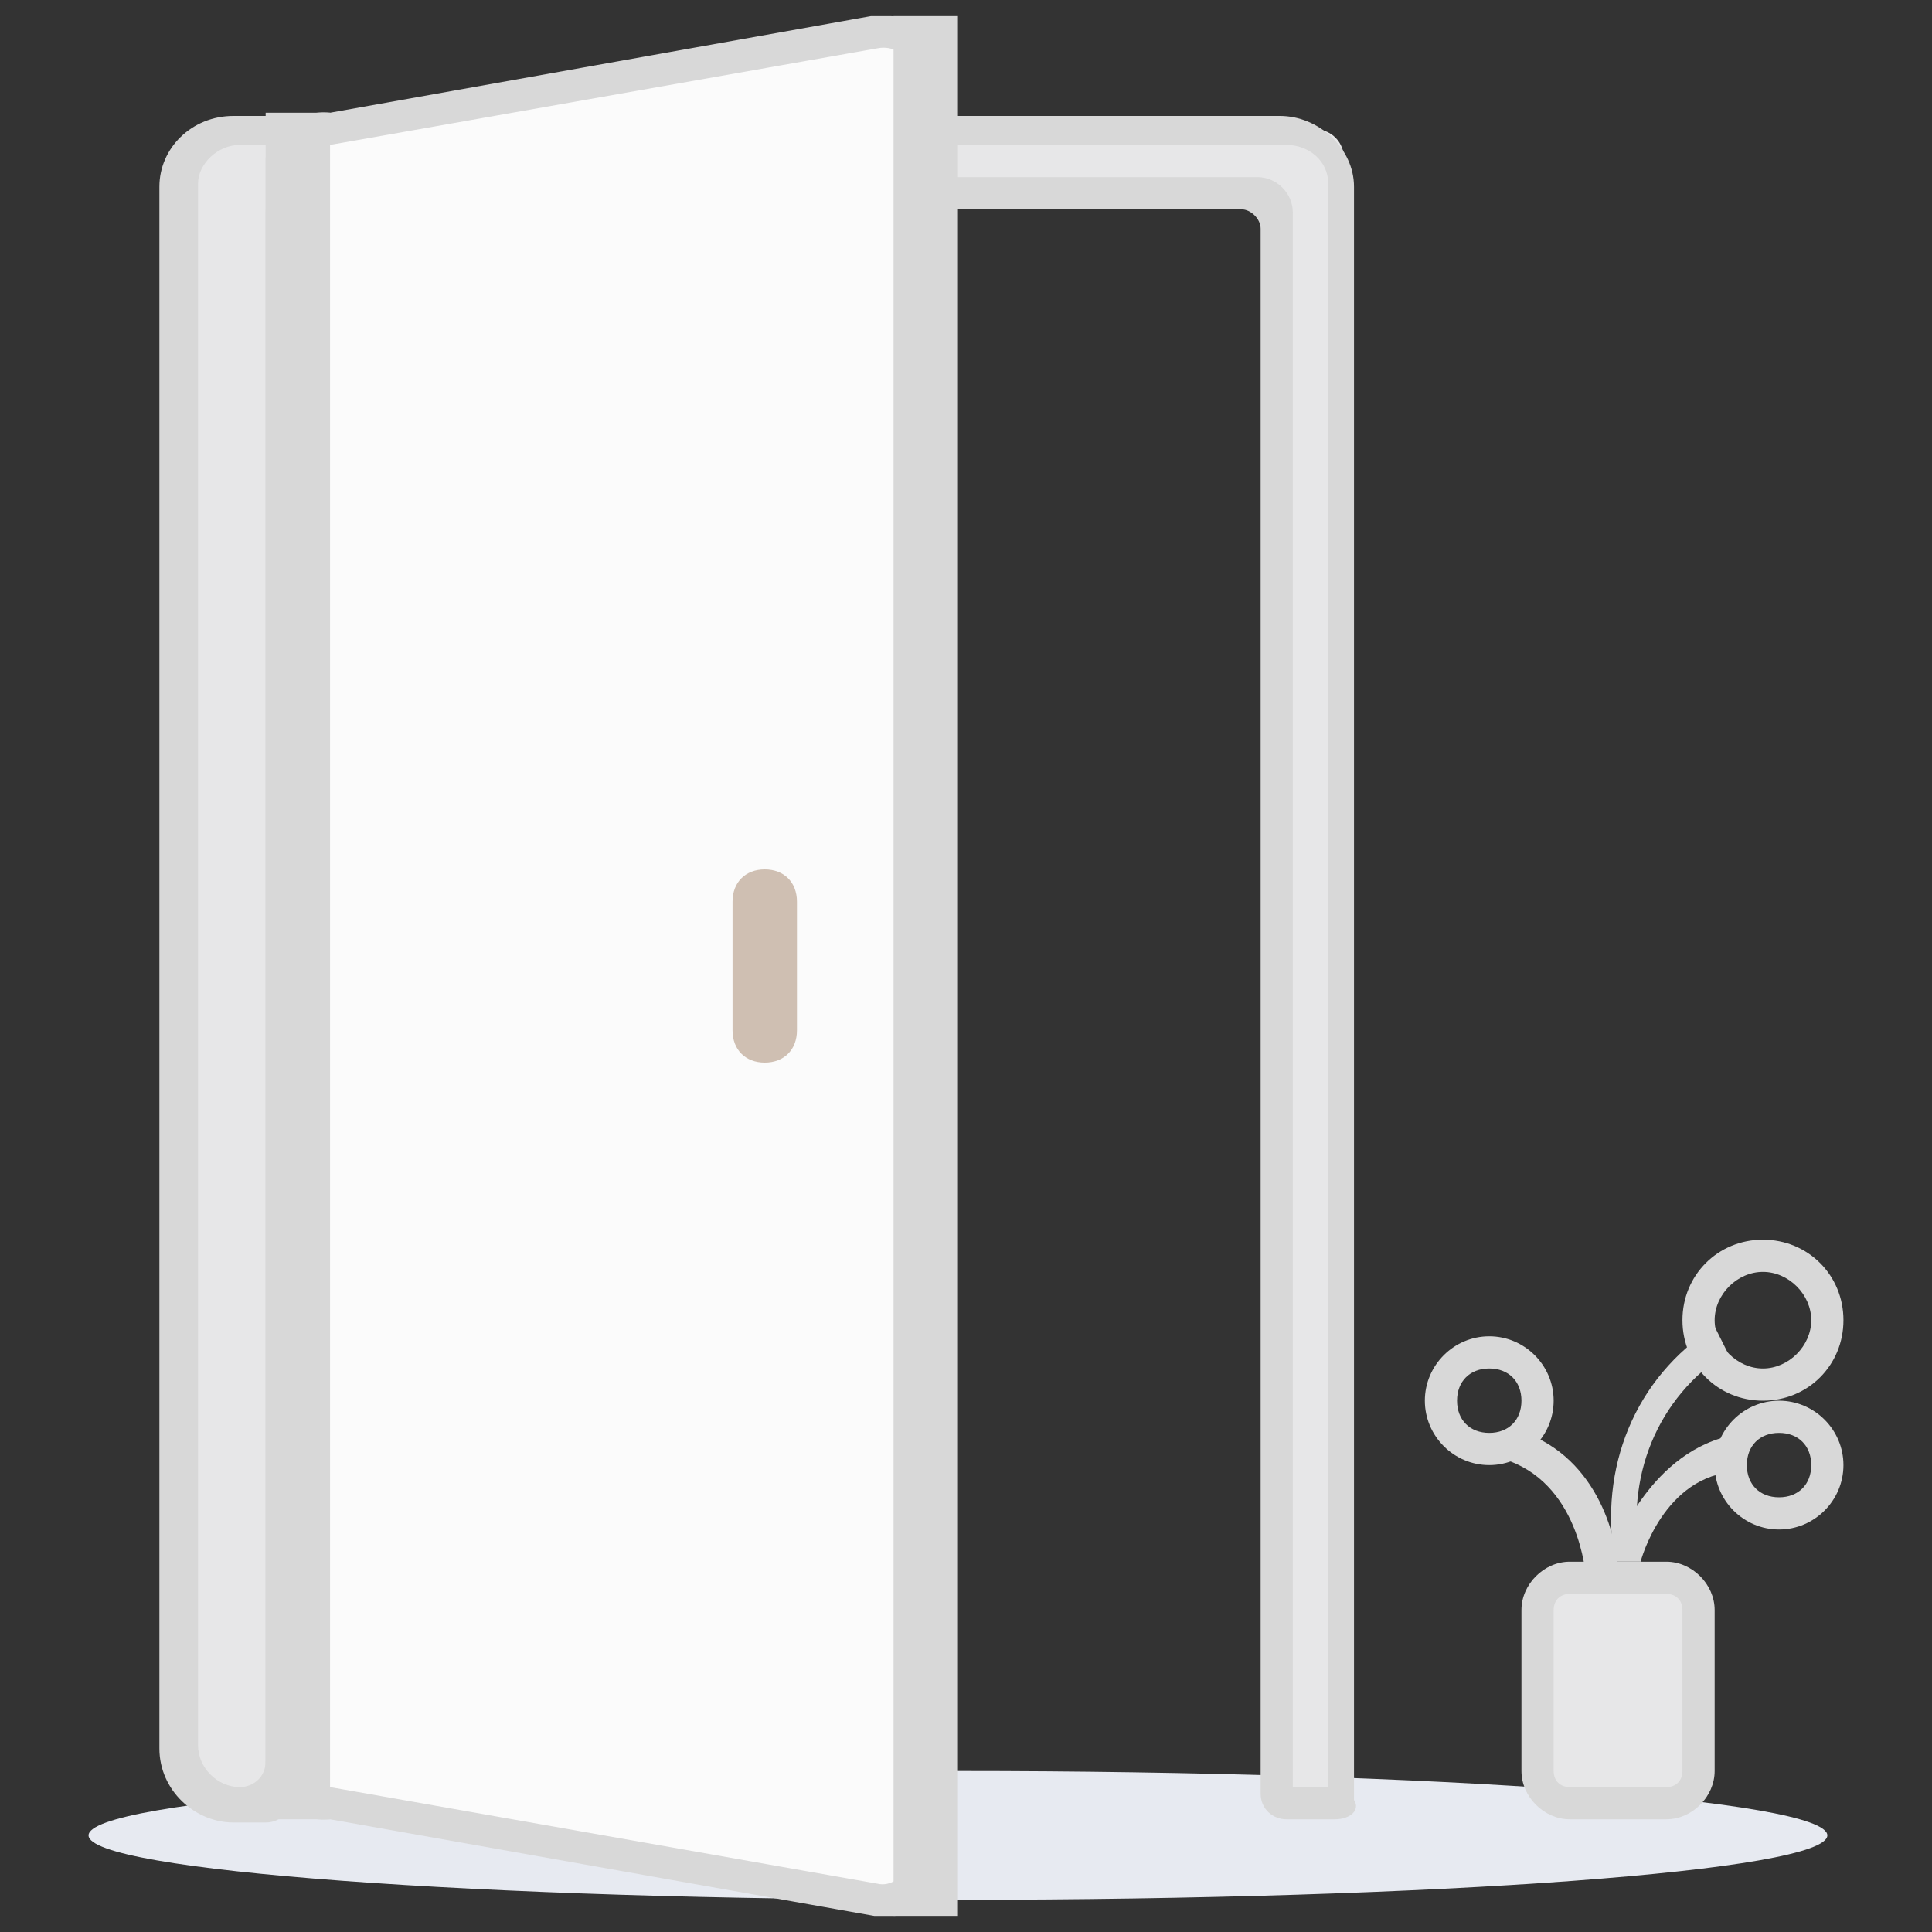 <?xml version="1.0" standalone="no"?><!DOCTYPE svg PUBLIC "-//W3C//DTD SVG 1.1//EN" "http://www.w3.org/Graphics/SVG/1.1/DTD/svg11.dtd"><svg t="1570777336150" class="icon" viewBox="0 0 1024 1024" version="1.1" xmlns="http://www.w3.org/2000/svg" p-id="21150" width="200" height="200" xmlns:xlink="http://www.w3.org/1999/xlink"><rect x="0" y="0" width="1024" height="1024" fill="#333333" stroke="none"/><defs><style type="text/css"></style></defs><path d="M 968.533 972.8 c 0 18.773 -206.507 34.133 -460.8 34.133 s -460.8 -15.36 -460.8 -34.133 s 206.507 -34.133 460.8 -34.133 s 460.8 15.36 460.8 34.133 Z" fill="#e7eaf1" p-id="21151"></path><path d="M 695.467 955.733 h -17.067 v -836.267 c 0 -10.24 -6.827 -17.067 -17.067 -17.067 h -494.933 c -10.24 0 -17.067 6.827 -17.067 17.067 v 836.267 h -34.133 c -10.24 0 -17.067 -6.827 -17.067 -17.067 v -853.333 c 0 -10.24 6.827 -17.067 17.067 -17.067 h 580.267 c 10.24 0 17.067 6.827 17.067 17.067 v 853.333 c 0 8.533 -6.827 17.067 -17.067 17.067 Z" fill="#e7e7e8" p-id="21152"></path><path d="M 707.413 964.267 h -25.6 c -6.827 0 -13.653 -5.12 -13.653 -13.653 V 121.173 c 0 -5.12 -5.12 -10.24 -10.24 -10.24 h -493.227 c -5.12 0 -10.24 5.12 -10.24 10.24 v 831.147 c 0 6.827 -5.12 13.653 -13.653 13.653 h -17.067 c -20.48 0 -39.253 -17.067 -39.253 -39.253 v -827.733 c 0 -20.48 17.067 -37.547 39.253 -37.547 h 554.667 c 20.48 0 39.253 17.067 39.253 37.547 V 954.027 c 3.413 5.12 -1.707 10.24 -10.24 10.24 Z m -20.48 -17.067 h 17.067 v -849.92 c 0 -11.947 -10.24 -20.48 -22.187 -20.48 h -554.667 c -11.947 0 -22.187 10.24 -22.187 20.48 v 827.733 c 0 11.947 10.24 22.187 22.187 22.187 c 6.827 0 13.653 -5.12 13.653 -13.653 v -820.907 c 0 -10.24 8.533 -18.773 18.773 -18.773 h 506.88 c 10.24 0 18.773 8.533 18.773 18.773 v 834.56 Z" fill="#d8d8d8" p-id="21153"></path><path d="M 174.933 68.267 l 288.427 -51.2 c 11.947 -1.707 23.893 5.12 25.6 17.067 v 955.733 c -3.413 11.947 -13.653 18.773 -25.6 17.067 l -288.427 -51.2 c -11.947 1.707 -23.893 -5.12 -25.6 -17.067 v -853.333 c 3.413 -11.947 13.653 -18.773 25.6 -17.067 Z" fill="#fbfbfb" p-id="21154"></path><path d="M 473.6 1015.47 h -10.24 l -288.427 -51.2 c -15.36 1.707 -30.72 -8.533 -34.133 -23.893 v -856.747 c 3.413 -15.36 18.773 -25.6 34.133 -23.893 l 286.72 -51.2 h 10.24 c 13.653 0 22.187 10.24 25.6 23.893 V 991.573 c -1.707 15.36 -10.24 23.893 -23.893 23.893 Z m -298.667 -68.267 l 290.133 51.2 c 6.827 1.707 13.653 -3.413 17.067 -10.24 V 35.84 c -1.707 -6.827 -8.533 -11.947 -17.067 -10.24 l -290.133 51.2 h -1.707 c -6.827 -1.707 -13.653 3.413 -17.067 10.24 v 851.627 c 3.413 5.12 10.24 10.24 18.773 8.533 Z" fill="#d8d8d8" p-id="21155"></path><path d="M 473.6 8.533 h 34.133 v 1006.93 h -34.133 Z M 140.8 59.733 h 34.133 v 904.533 h -34.133 Z" fill="#d8d8d8" p-id="21156"></path><path d="M 405.333 460.8 c 10.24 0 17.067 6.827 17.067 17.067 v 68.267 c 0 10.24 -6.827 17.067 -17.067 17.067 s -17.067 -6.827 -17.067 -17.067 v -68.267 c 0 -10.24 6.827 -17.067 17.067 -17.067 Z" fill="#cfbfb2" p-id="21157"></path><path d="M 832 836.267 h 51.2 c 10.24 0 17.067 6.827 17.067 17.067 v 85.333 c 0 10.24 -6.827 17.067 -17.067 17.067 h -51.2 c -10.24 0 -17.067 -6.827 -17.067 -17.067 v -85.333 c 0 -10.24 6.827 -17.067 17.067 -17.067 Z" fill="#e7e7e8" p-id="21158"></path><path d="M 883.2 964.267 h -51.2 c -13.653 0 -25.6 -11.947 -25.6 -25.6 v -85.333 c 0 -13.653 11.947 -25.6 25.6 -25.6 h 51.2 c 13.653 0 25.6 11.947 25.6 25.6 v 85.333 c 0 13.653 -11.947 25.6 -25.6 25.6 Z m -51.2 -119.467 c -5.12 0 -8.533 3.413 -8.533 8.533 v 85.333 c 0 5.12 3.413 8.533 8.533 8.533 h 51.2 c 5.12 0 8.533 -3.413 8.533 -8.533 v -85.333 c 0 -5.12 -3.413 -8.533 -8.533 -8.533 h -51.2 Z" fill="#d8d8d8" p-id="21159"></path><path d="M 840.533 836.267 c 0 -1.707 -3.413 -51.2 -44.373 -63.147 l 6.827 -15.36 c 42.667 11.947 54.613 56.32 54.613 76.8 l -17.067 1.707 Z" fill="#d8d8d8" p-id="21160"></path><path d="M 855.893 827.733 c -8.533 -49.493 10.24 -97.28 52.907 -124.587 l 6.827 13.653 c -37.547 23.893 -54.613 66.56 -46.08 110.933 h -13.653 Z" fill="#d8d8d8" p-id="21161"></path><path d="M 869.547 827.733 l -11.947 -11.947 c 1.707 -1.707 22.187 -54.613 71.68 -56.32 l -8.533 20.48 c -39.253 1.707 -51.2 47.787 -51.2 47.787 Z" fill="#d8d8d8" p-id="21162"></path><path d="M 942.933 810.667 c -18.773 0 -34.133 -15.36 -34.133 -34.133 s 15.36 -34.133 34.133 -34.133 s 34.133 15.36 34.133 34.133 s -15.36 34.133 -34.133 34.133 Z m 0 -51.2 c -10.24 0 -17.067 6.827 -17.067 17.067 s 6.827 17.067 17.067 17.067 s 17.067 -6.827 17.067 -17.067 s -6.827 -17.067 -17.067 -17.067 Z m -153.6 17.067 c -18.773 0 -34.133 -15.36 -34.133 -34.133 s 15.36 -34.133 34.133 -34.133 s 34.133 15.36 34.133 34.133 s -15.36 34.133 -34.133 34.133 Z m 0 -51.2 c -10.24 0 -17.067 6.827 -17.067 17.067 s 6.827 17.067 17.067 17.067 s 17.067 -6.827 17.067 -17.067 s -6.827 -17.067 -17.067 -17.067 Z m 145.067 17.067 c -23.893 0 -42.667 -18.773 -42.667 -42.667 s 18.773 -42.667 42.667 -42.667 s 42.667 18.773 42.667 42.667 s -18.773 42.667 -42.667 42.667 Z m 0 -68.267 c -13.653 0 -25.6 11.947 -25.6 25.6 s 11.947 25.6 25.6 25.6 s 25.6 -11.947 25.6 -25.6 s -11.947 -25.6 -25.6 -25.6 Z" fill="#d8d8d8" p-id="21163"></path></svg>